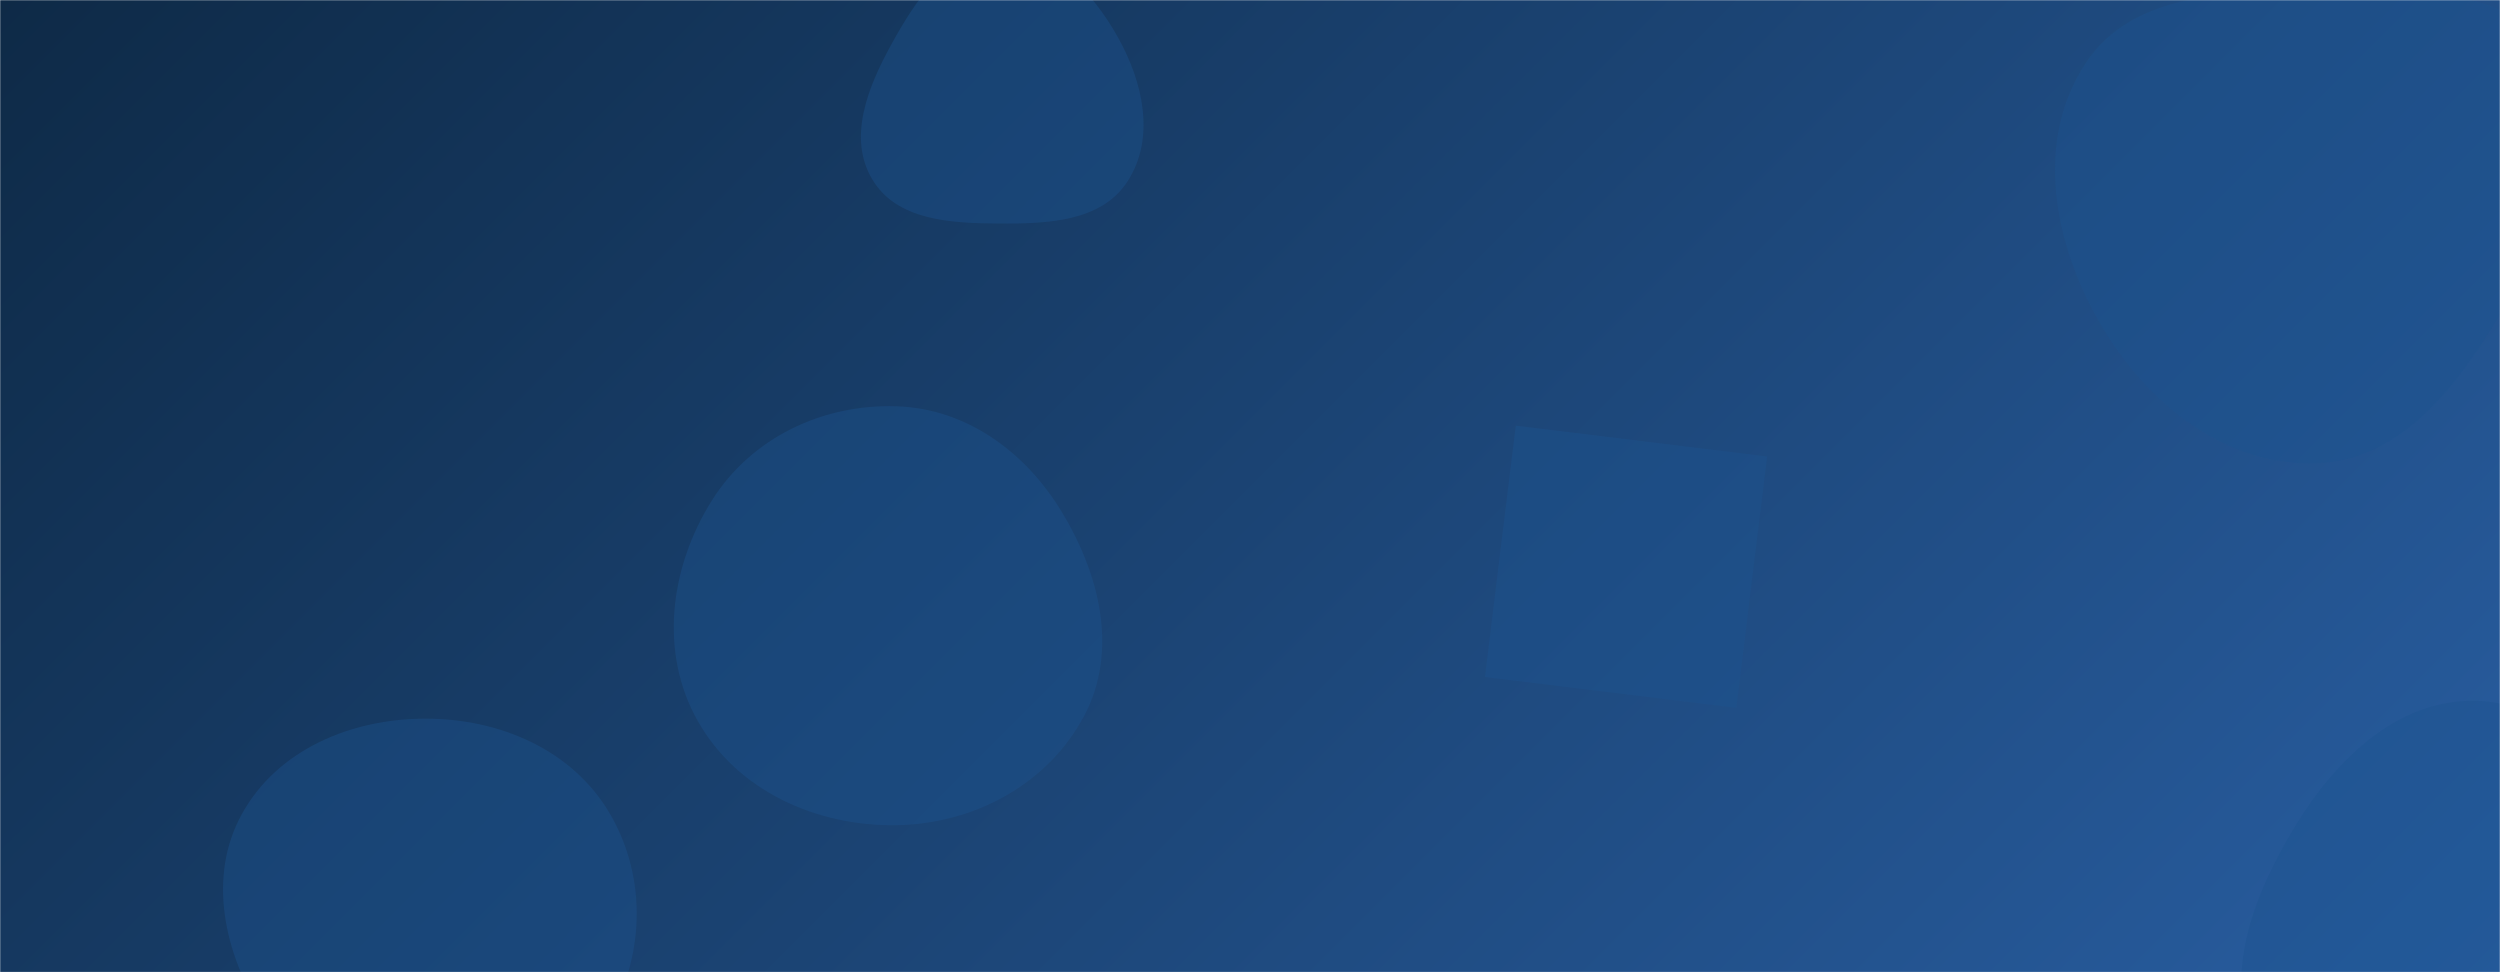 <svg xmlns="http://www.w3.org/2000/svg" version="1.1" xmlns:xlink="http://www.w3.org/1999/xlink" xmlns:svgjs="http://svgjs.com/svgjs" width="1440" height="560" preserveAspectRatio="none" viewBox="0 0 1440 560"><g mask="url(&quot;#SvgjsMask1105&quot;)" fill="none"><rect width="1440" height="560" x="0" y="0" fill="url(#SvgjsLinearGradient1106)"></rect><path d="M516.283,475.311C561.111,474.621,603.766,451.695,624.643,412.019C644.31,374.641,633.363,330.618,611.401,294.541C590.457,260.136,556.541,235.292,516.283,234.016C473.726,232.667,432.809,252.135,410.114,288.16C385.826,326.714,379.505,375.811,401.989,415.445C424.734,455.539,470.192,476.02,516.283,475.311" fill="rgba(28, 83, 142, 0.4)" class="triangle-float2"></path><path d="M1334.965,266.824C1385.281,264.672,1417.315,219.595,1443.003,176.277C1469.443,131.69,1499.385,78.824,1472.86,34.288C1446.642,-9.733,1386.2,-5.567,1334.965,-5.123C1284.886,-4.689,1228.589,-5.253,1201.152,36.644C1171.822,81.433,1182.73,139.974,1209.637,186.259C1236.389,232.277,1281.785,269.099,1334.965,266.824" fill="rgba(28, 83, 142, 0.4)" class="triangle-float1"></path><path d="M575.273,128.759C603.212,128.926,634.454,127.828,649.559,104.324C665.549,79.442,658.462,47.554,644.06,21.72C629.199,-4.937,605.778,-29.855,575.273,-28.929C545.79,-28.034,527.563,-0.163,513.354,25.686C499.841,50.268,488.06,79.401,502.505,103.447C516.679,127.042,547.748,128.595,575.273,128.759" fill="rgba(28, 83, 142, 0.4)" class="triangle-float3"></path><path d="M1427.107,654.013C1471.283,652.52,1517.268,638.695,1538.335,599.837C1558.682,562.307,1541.599,518.811,1520.542,481.675C1499.094,443.85,1470.567,405.101,1427.107,403.677C1381.841,402.194,1346.089,436.564,1322.431,475.184C1297.387,516.066,1277.828,566.446,1302.047,607.822C1326.108,648.928,1379.504,655.622,1427.107,654.013" fill="rgba(28, 83, 142, 0.4)" class="triangle-float3"></path><path d="M244.736,636.087C285.294,637.278,326.641,623.908,348.377,589.646C371.59,553.055,373.14,505.708,351.124,468.385C329.432,431.61,287.432,413.835,244.736,413.945C202.251,414.055,159.796,431.721,139.295,468.933C119.379,505.084,129.108,548.943,151.129,583.852C171.561,616.243,206.456,634.963,244.736,636.087" fill="rgba(28, 83, 142, 0.4)" class="triangle-float3"></path><path d="M855.32 389.968L1000.127 407.748 1017.907 262.942 873.1 245.162z" fill="rgba(28, 83, 142, 0.4)" class="triangle-float3"></path></g><defs><mask id="SvgjsMask1105"><rect width="1440" height="560" fill="#ffffff"></rect></mask><linearGradient x1="15.28%" y1="-39.29%" x2="84.72%" y2="139.29%" gradientUnits="userSpaceOnUse" id="SvgjsLinearGradient1106"><stop stop-color="#0e2a47" offset="0"></stop><stop stop-color="rgba(40, 93, 160, 1)" offset="1"></stop></linearGradient><style>
            @keyframes float1 {
                0%{transform: translate(0, 0)}
                50%{transform: translate(-10px, 0)}
                100%{transform: translate(0, 0)}
            }

            .triangle-float1 {
                animation: float1 5s infinite;
            }

            @keyframes float2 {
                0%{transform: translate(0, 0)}
                50%{transform: translate(-5px, -5px)}
                100%{transform: translate(0, 0)}
            }

            .triangle-float2 {
                animation: float2 4s infinite;
            }

            @keyframes float3 {
                0%{transform: translate(0, 0)}
                50%{transform: translate(0, -10px)}
                100%{transform: translate(0, 0)}
            }

            .triangle-float3 {
                animation: float3 6s infinite;
            }
        </style></defs></svg>